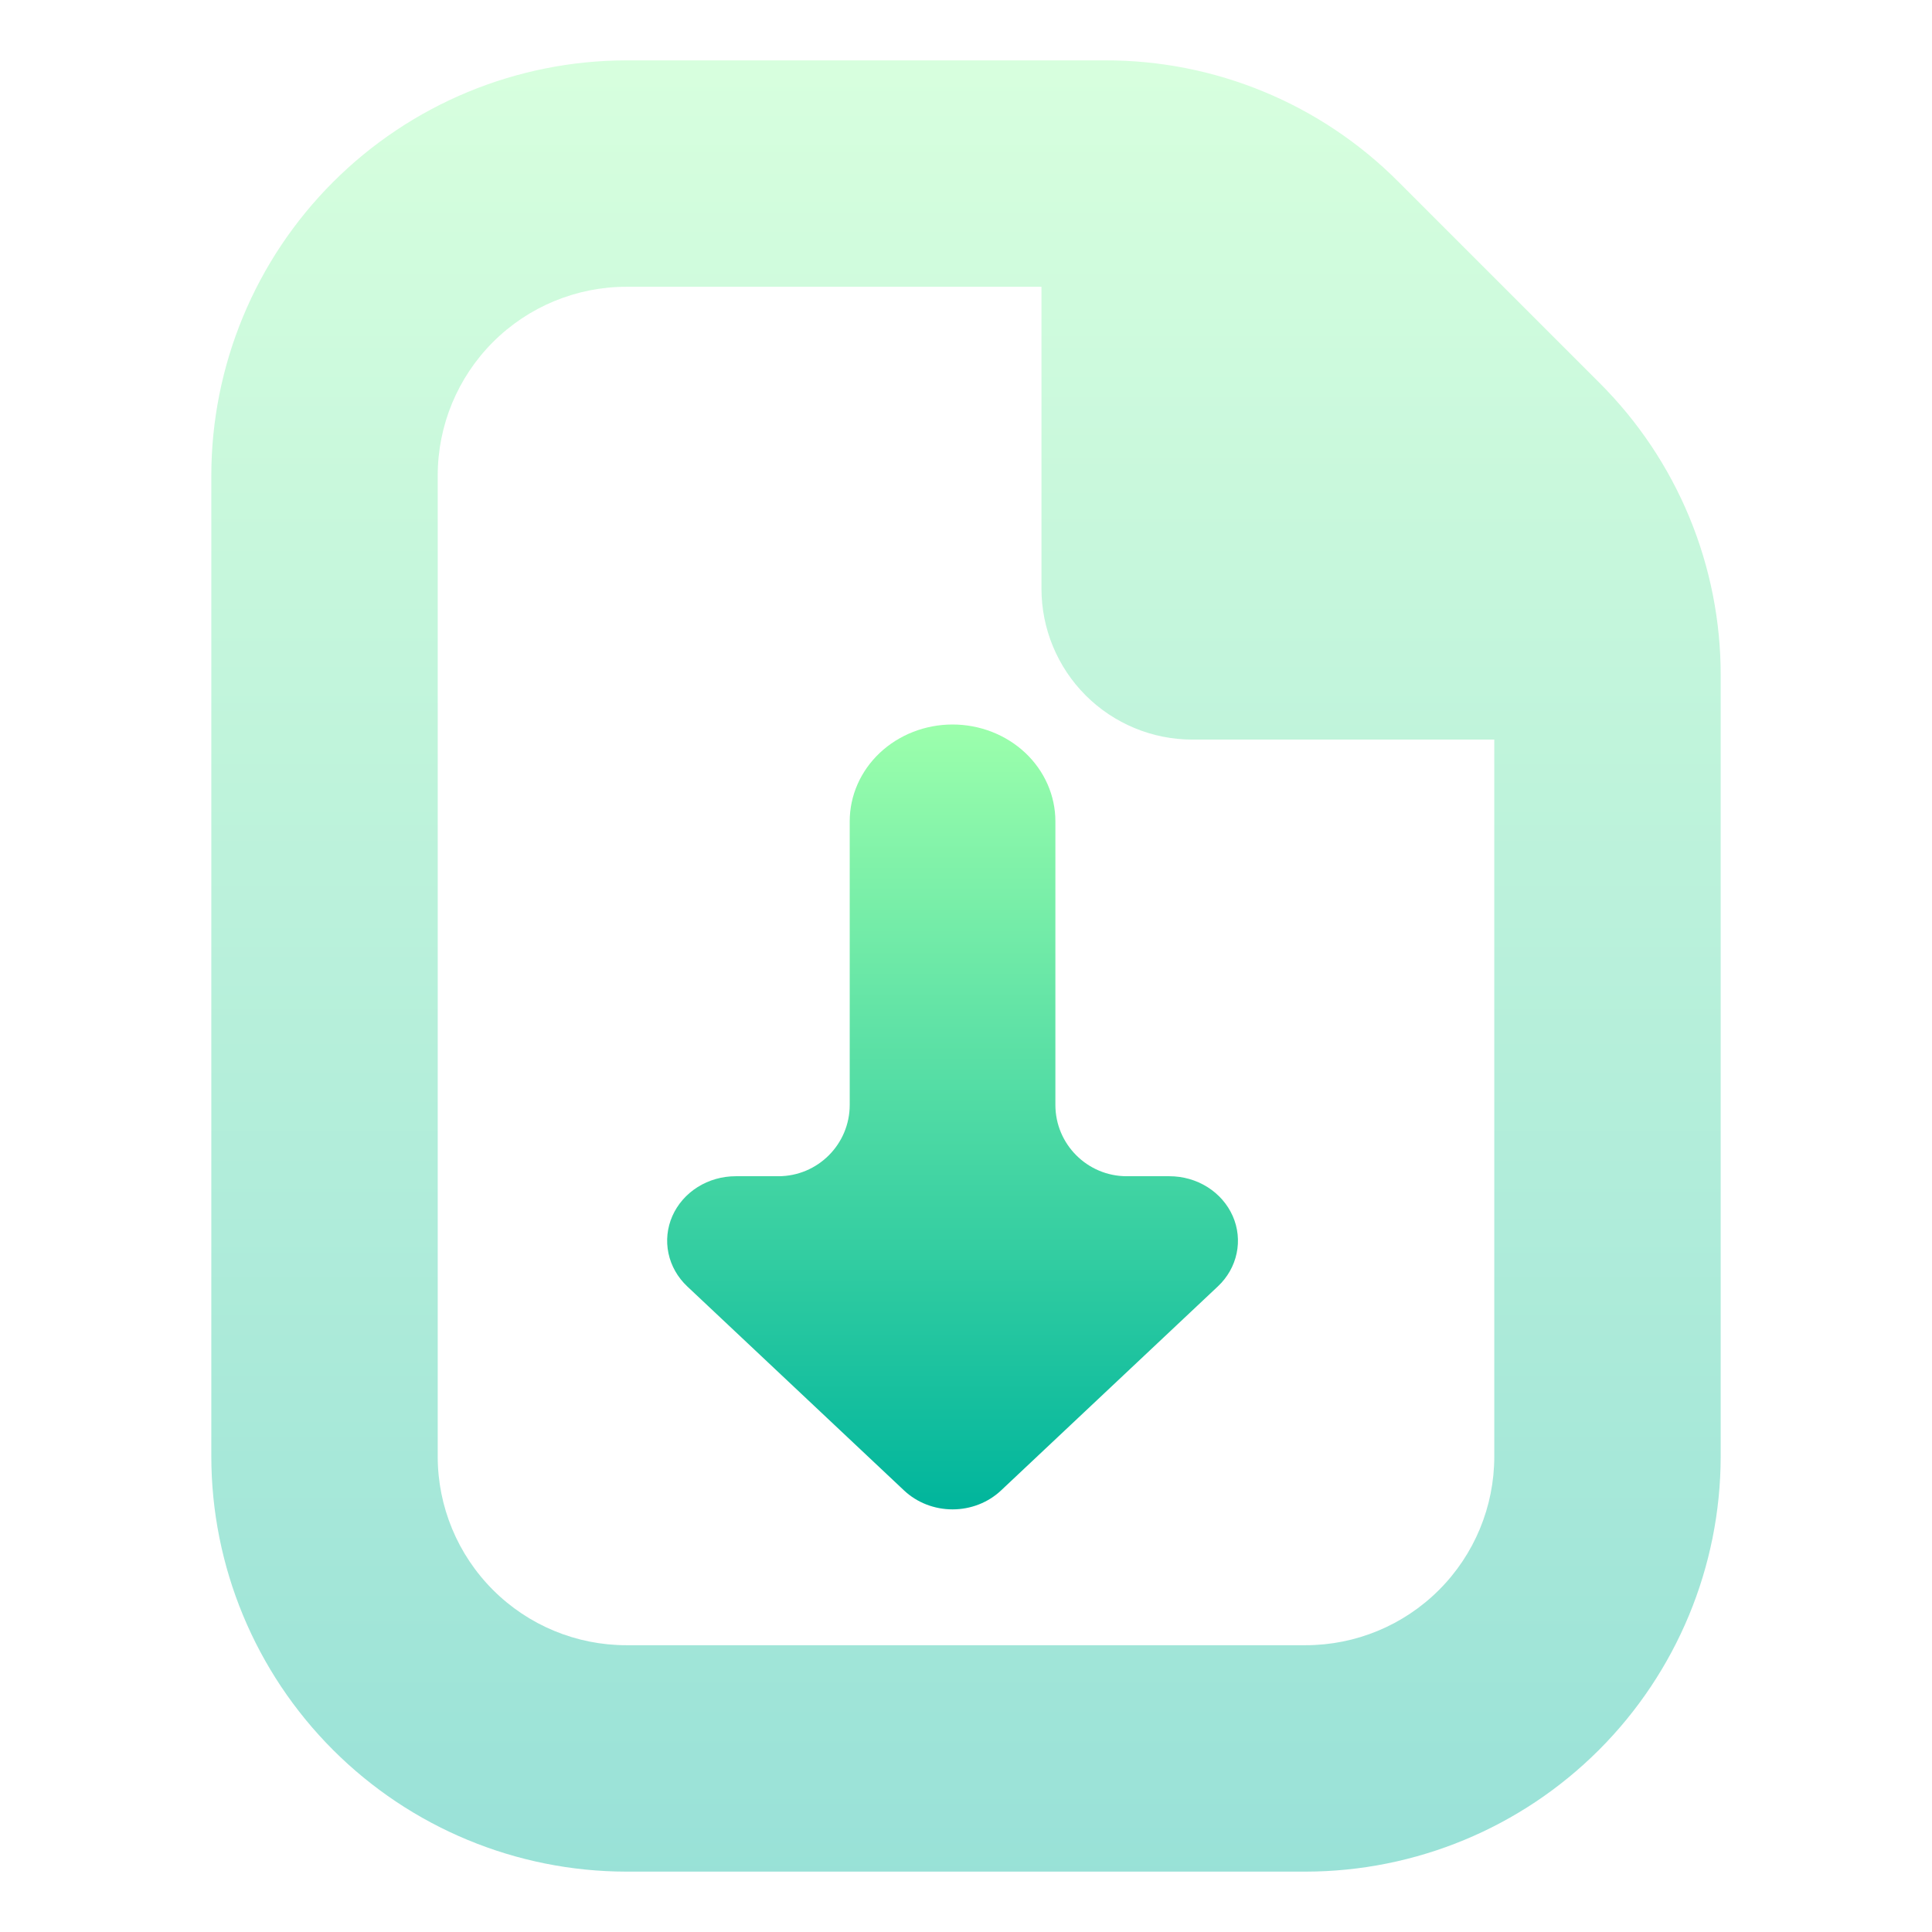 <svg width="64" height="64" viewBox="0 0 64 64" fill="none" xmlns="http://www.w3.org/2000/svg">
<path opacity="0.4" d="M57 22.392V48.25C56.996 51.895 55.546 55.391 52.968 57.968C50.391 60.546 46.895 61.996 43.25 62H20.75C17.105 61.996 13.609 60.546 11.032 57.968C8.454 55.391 7.004 51.895 7 48.25V15.75C7.004 12.104 8.454 8.609 11.032 6.032C13.609 3.454 17.105 2.004 20.75 2H36.608C38.414 1.995 40.203 2.349 41.872 3.04C43.541 3.731 45.056 4.747 46.33 6.028L52.972 12.67C54.253 13.944 55.269 15.459 55.96 17.128C56.651 18.797 57.005 20.586 57 22.392ZM49.5 48.25V24.5H39.5C38.174 24.5 36.902 23.973 35.964 23.036C35.027 22.098 34.5 20.826 34.5 19.5V9.5H20.75C19.092 9.5 17.503 10.159 16.331 11.331C15.159 12.503 14.5 14.092 14.5 15.75V48.25C14.5 49.908 15.159 51.497 16.331 52.669C17.503 53.842 19.092 54.5 20.75 54.5H43.25C44.908 54.5 46.497 53.842 47.669 52.669C48.842 51.497 49.5 49.908 49.5 48.25Z" fill="url(#paint0_linear_76_95)"/>
<path d="M28.148 27.206V36.6C28.148 37.905 27.09 38.964 25.784 38.964H24.371C23.922 38.964 23.483 39.089 23.109 39.324C22.736 39.559 22.445 39.893 22.273 40.283C22.101 40.674 22.056 41.104 22.144 41.518C22.231 41.933 22.448 42.314 22.765 42.613L29.949 49.374C30.375 49.775 30.952 50 31.555 50C32.157 50 32.734 49.775 33.16 49.374L40.344 42.613C40.662 42.314 40.878 41.933 40.965 41.518C41.053 41.104 41.008 40.674 40.836 40.283C40.664 39.893 40.373 39.559 40 39.324C39.627 39.089 39.188 38.964 38.738 38.964H37.325C36.02 38.964 34.961 37.905 34.961 36.6V27.206C34.961 26.356 34.602 25.54 33.964 24.939C33.325 24.338 32.458 24 31.555 24C30.651 24 29.784 24.338 29.145 24.939C28.507 25.54 28.148 26.356 28.148 27.206Z" fill="url(#paint1_linear_76_95)"/>
<defs>
<linearGradient id="paint0_linear_76_95" x1="32" y1="62" x2="32" y2="2" gradientUnits="userSpaceOnUse">
<stop stop-color="#00B59C"/>
<stop offset="1" stop-color="#9CFFAC"/>
</linearGradient>
<linearGradient id="paint1_linear_76_95" x1="31.555" y1="50" x2="31.555" y2="24" gradientUnits="userSpaceOnUse">
<stop stop-color="#00B59C"/>
<stop offset="1" stop-color="#9CFFAC"/>
</linearGradient>
</defs>
</svg>
